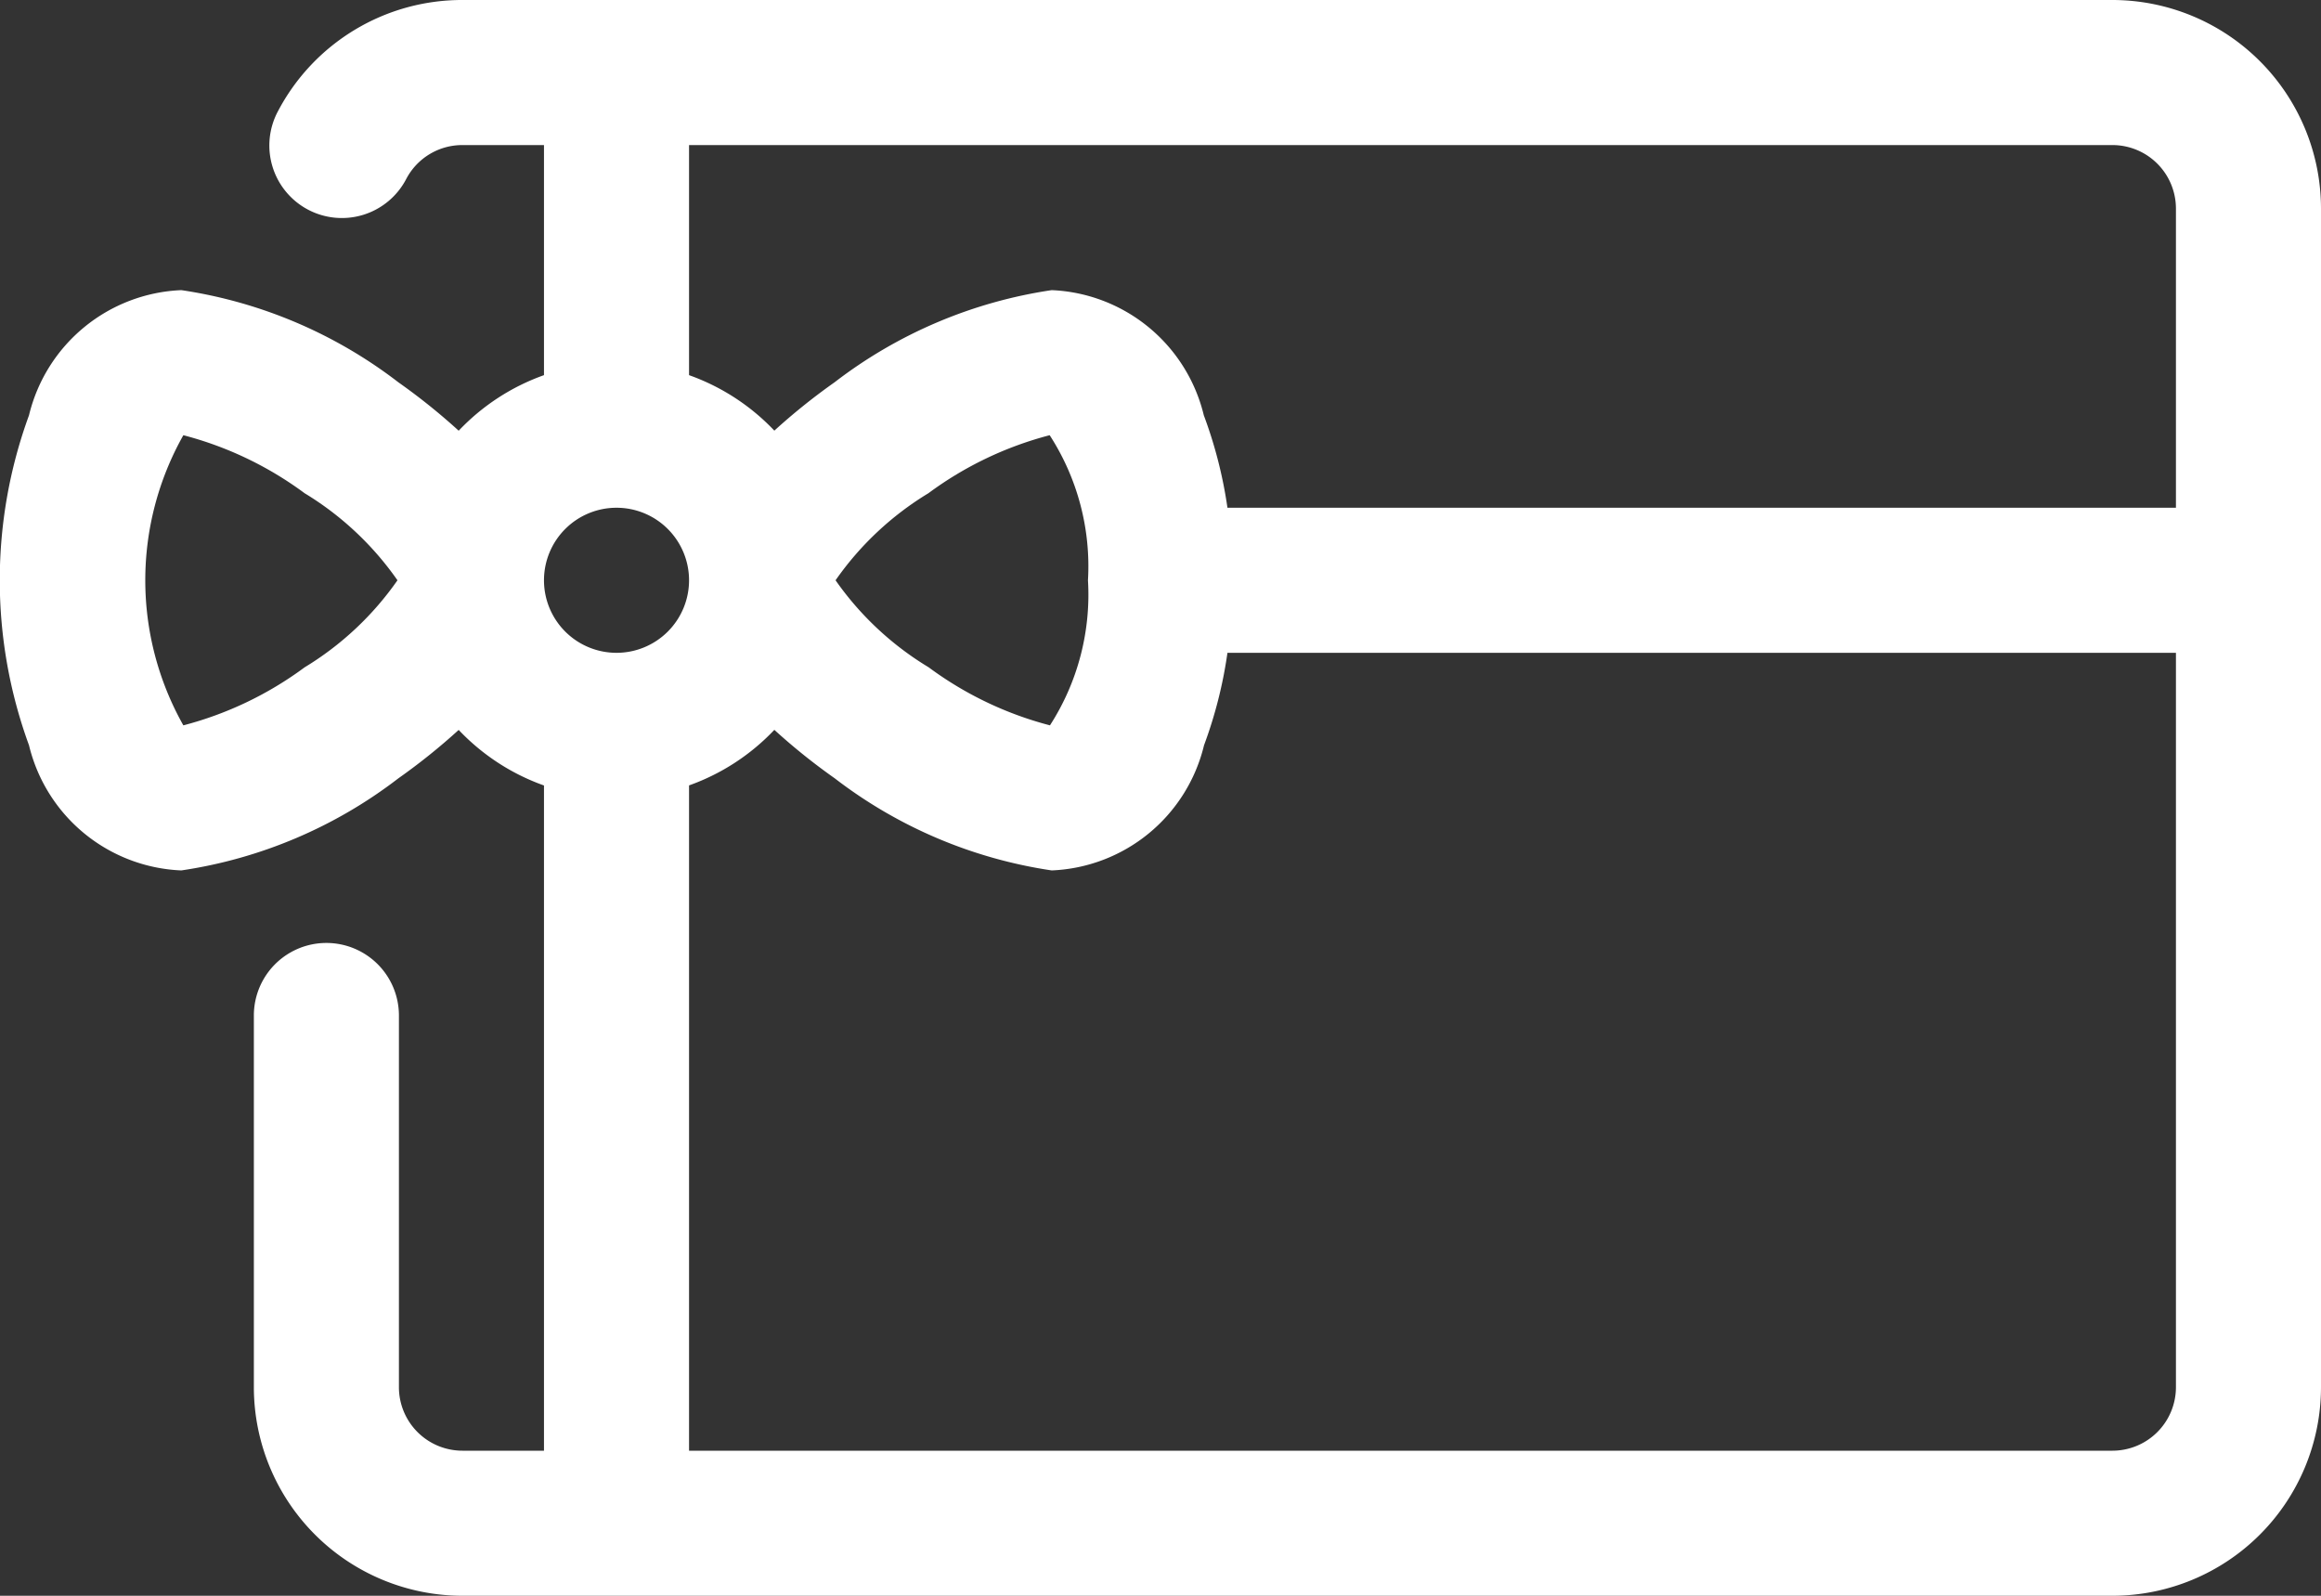 <svg xmlns="http://www.w3.org/2000/svg" width="32" height="22" viewBox="0 0 32 22"><rect x="0" y="0" width="32" height="22" fill="#333333" stroke="none"/><g id="gift-card" transform="translate(0 -80)"><path id="Контур_422" fill="#fff" d="M29.125 80H6.375a2.867 2.867 0 00-2.543 1.534 1 1 0 101.769.933.872.872 0 01.774-.467H7.5v3.172a3.007 3.007 0 00-1.176.766 8.535 8.535 0 00-.831-.667A6.457 6.457 0 002.5 84a2.256 2.256 0 00-2.1 1.725 6.62 6.62 0 000 4.55A2.256 2.256 0 002.5 92a6.457 6.457 0 002.993-1.27 8.546 8.546 0 00.831-.667 3.007 3.007 0 001.176.766V100H6.375a.876.876 0 01-.875-.875V94a1 1 0 10-2 0v5.125A2.878 2.878 0 006.375 102h22.75A2.878 2.878 0 0032 99.125v-16.25A2.878 2.878 0 0029.125 80zM4.2 89.2a4.874 4.874 0 01-1.672.8 4.072 4.072 0 010-4 4.873 4.873 0 011.672.8A4.24 4.24 0 015.48 88a4.239 4.239 0 01-1.28 1.2zM29.125 82a.876.876 0 01.875.875V87H16.923a6.122 6.122 0 00-.326-1.275A2.256 2.256 0 0014.5 84a6.457 6.457 0 00-2.993 1.27 8.543 8.543 0 00-.831.667 3.007 3.007 0 00-1.176-.765V82zM15 88a3.326 3.326 0 01-.524 2 4.873 4.873 0 01-1.672-.8A4.239 4.239 0 0111.52 88a4.239 4.239 0 011.28-1.2 4.874 4.874 0 011.672-.8A3.325 3.325 0 0115 88zm-6.5-1a1 1 0 11-1 1 1 1 0 011-1zm20.625 13H9.5v-9.172a3.007 3.007 0 001.176-.766 8.538 8.538 0 00.831.667A6.457 6.457 0 0014.5 92a2.256 2.256 0 002.1-1.725A6.122 6.122 0 0016.923 89H30v10.125a.876.876 0 01-.875.875z" data-name="Контур 422"/></g></svg>